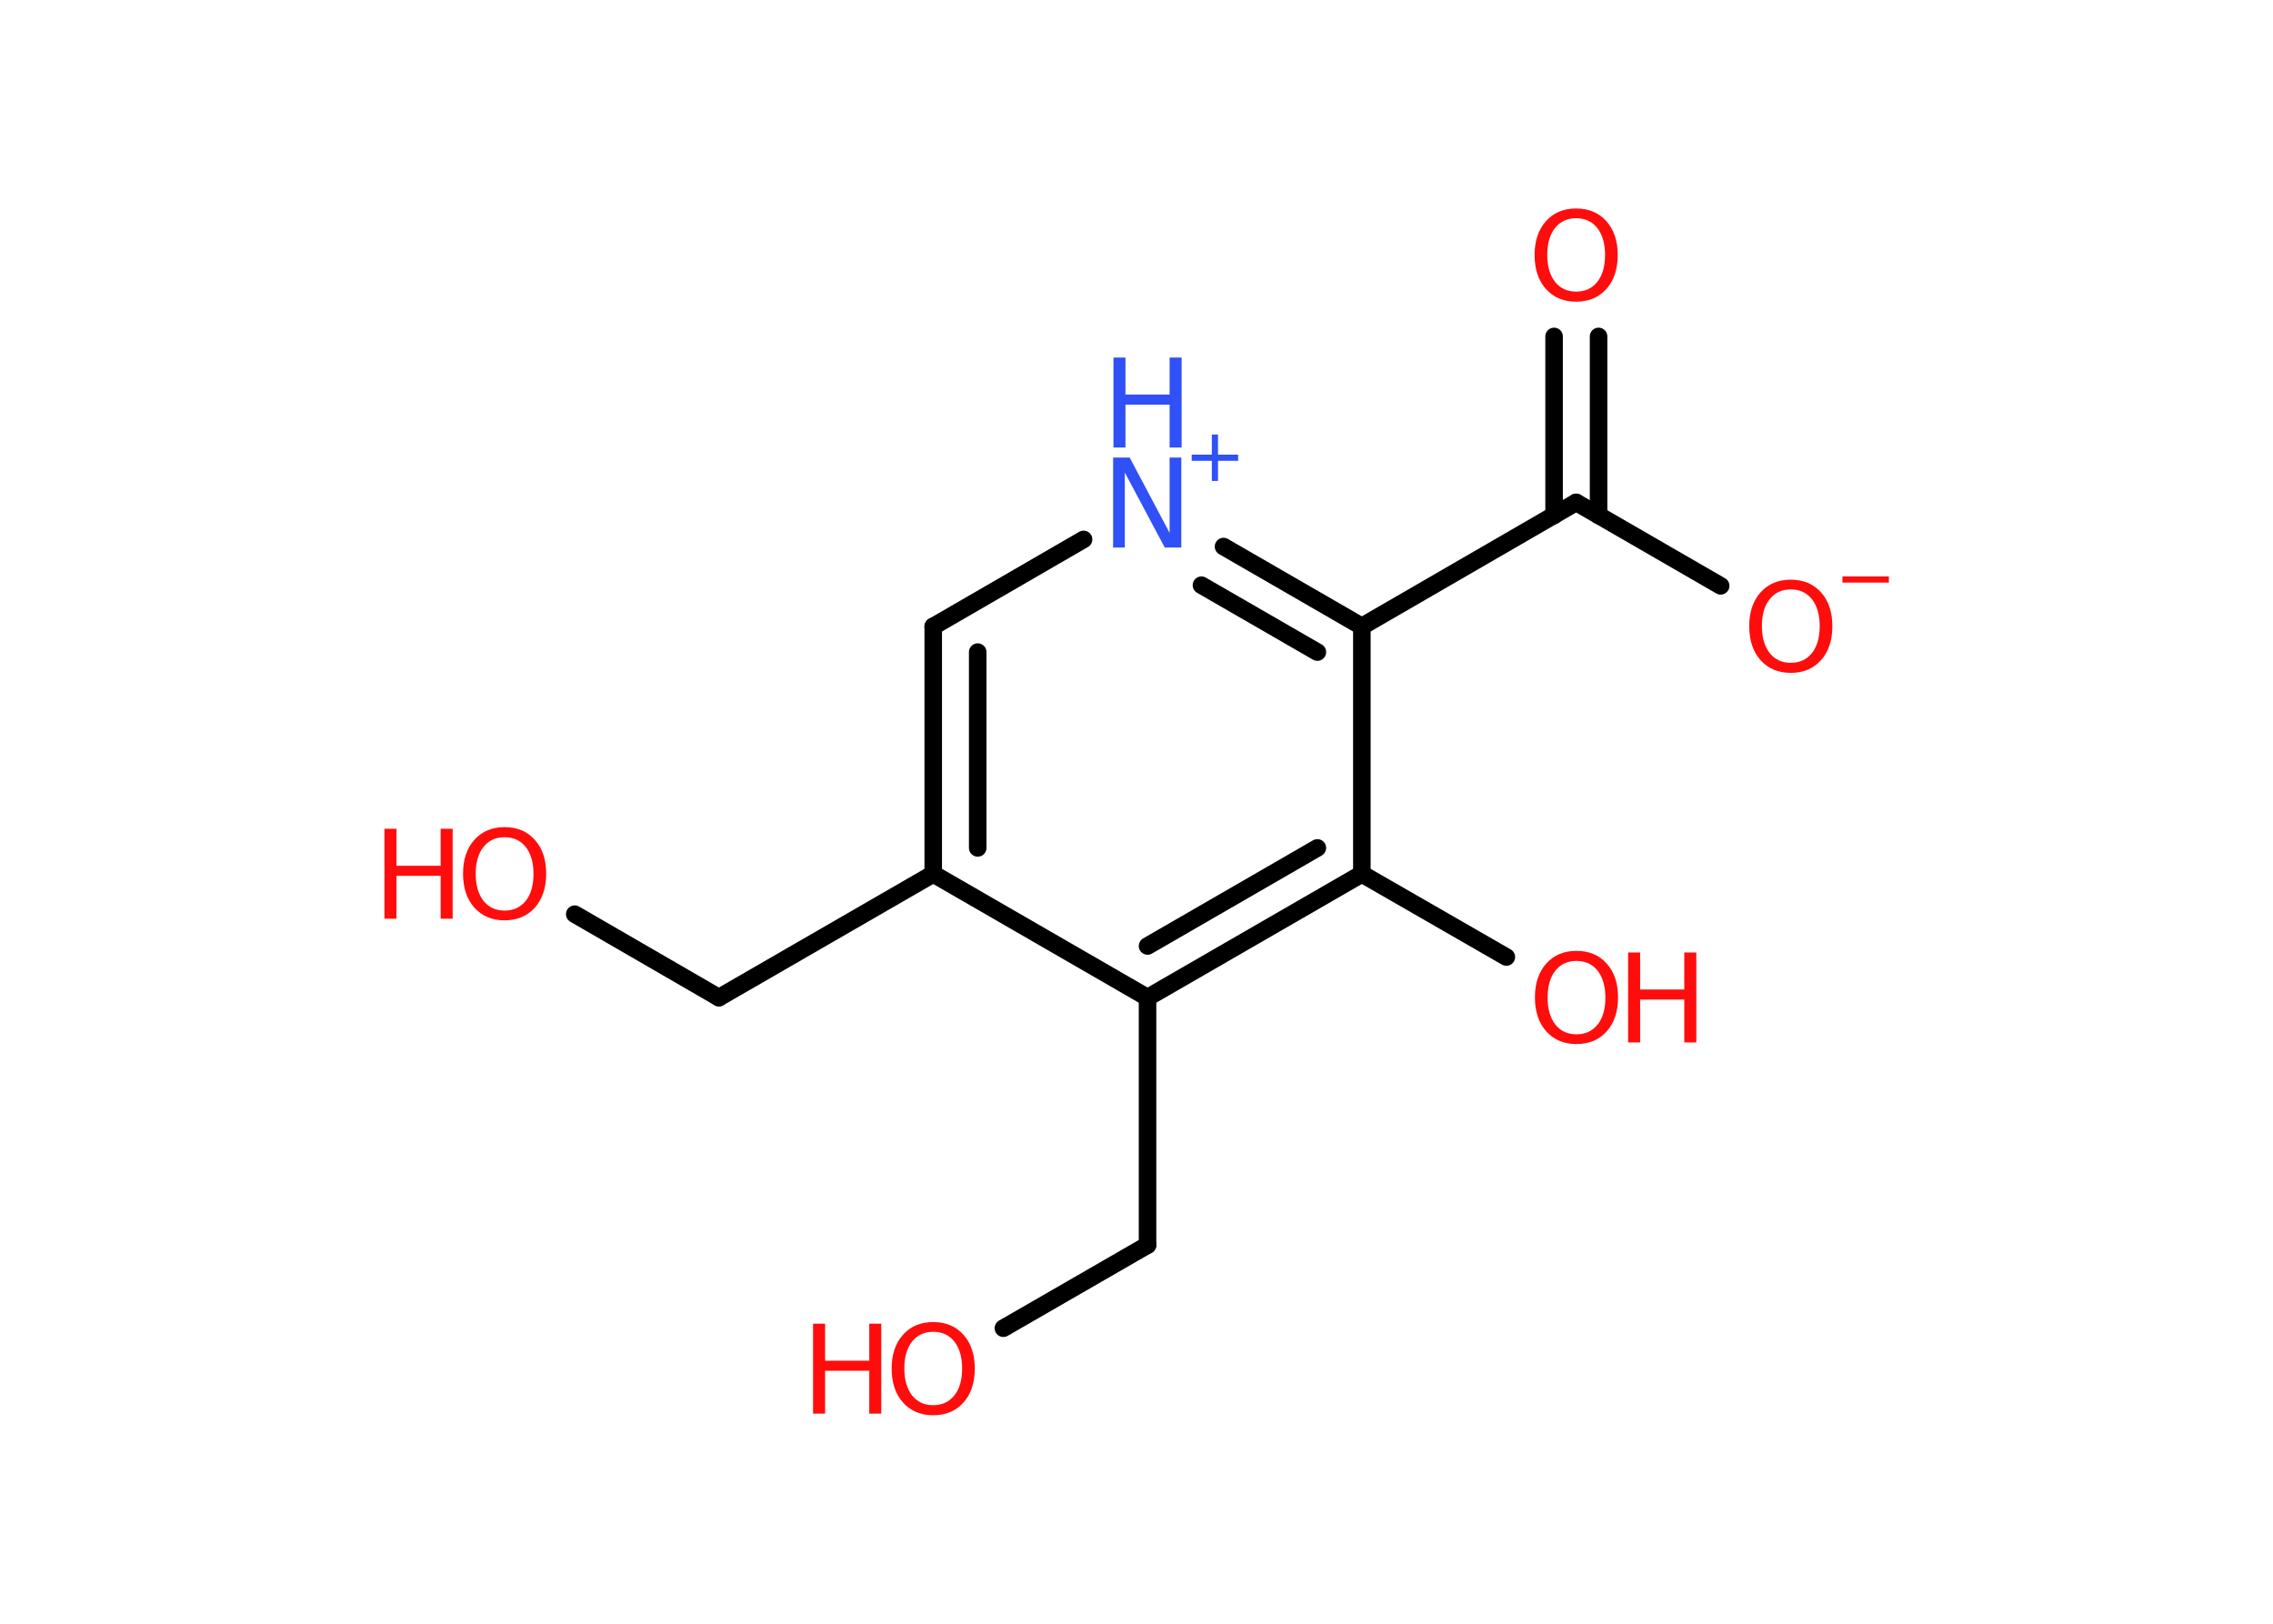 <?xml version='1.0' encoding='UTF-8'?>
<!DOCTYPE svg PUBLIC "-//W3C//DTD SVG 1.1//EN" "http://www.w3.org/Graphics/SVG/1.1/DTD/svg11.dtd">
<svg version='1.2' xmlns='http://www.w3.org/2000/svg' xmlns:xlink='http://www.w3.org/1999/xlink' width='70.0mm' height='50.0mm' viewBox='0 0 70.0 50.0'>
  <desc>Generated by the Chemistry Development Kit (http://github.com/cdk)</desc>
  <g stroke-linecap='round' stroke-linejoin='round' stroke='#000000' stroke-width='.54' fill='#FF0D0D'>
    <rect x='.0' y='.0' width='70.0' height='50.0' fill='#FFFFFF' stroke='none'/>
    <g id='mol1' class='mol'>
      <g id='mol1bnd1' class='bond'>
        <line x1='49.23' y1='10.36' x2='49.23' y2='15.87'/>
        <line x1='47.86' y1='10.36' x2='47.86' y2='15.87'/>
      </g>
      <line id='mol1bnd2' class='bond' x1='48.54' y1='15.47' x2='52.99' y2='18.04'/>
      <line id='mol1bnd3' class='bond' x1='48.54' y1='15.47' x2='41.94' y2='19.29'/>
      <g id='mol1bnd4' class='bond'>
        <line x1='41.94' y1='19.29' x2='37.68' y2='16.83'/>
        <line x1='40.57' y1='20.08' x2='37.0' y2='18.02'/>
      </g>
      <line id='mol1bnd5' class='bond' x1='33.37' y1='16.61' x2='28.74' y2='19.29'/>
      <g id='mol1bnd6' class='bond'>
        <line x1='28.74' y1='19.29' x2='28.74' y2='26.91'/>
        <line x1='30.11' y1='20.08' x2='30.11' y2='26.11'/>
      </g>
      <line id='mol1bnd7' class='bond' x1='28.74' y1='26.91' x2='22.14' y2='30.72'/>
      <line id='mol1bnd8' class='bond' x1='22.14' y1='30.72' x2='17.7' y2='28.15'/>
      <line id='mol1bnd9' class='bond' x1='28.74' y1='26.91' x2='35.34' y2='30.72'/>
      <line id='mol1bnd10' class='bond' x1='35.34' y1='30.72' x2='35.34' y2='38.34'/>
      <line id='mol1bnd11' class='bond' x1='35.34' y1='38.34' x2='30.9' y2='40.9'/>
      <g id='mol1bnd12' class='bond'>
        <line x1='35.34' y1='30.72' x2='41.94' y2='26.91'/>
        <line x1='35.34' y1='29.13' x2='40.57' y2='26.11'/>
      </g>
      <line id='mol1bnd13' class='bond' x1='41.94' y1='19.29' x2='41.94' y2='26.91'/>
      <line id='mol1bnd14' class='bond' x1='41.94' y1='26.91' x2='46.39' y2='29.47'/>
      <path id='mol1atm1' class='atom' d='M48.54 6.72q-.41 .0 -.65 .3q-.24 .3 -.24 .83q.0 .52 .24 .83q.24 .3 .65 .3q.41 .0 .65 -.3q.24 -.3 .24 -.83q.0 -.52 -.24 -.83q-.24 -.3 -.65 -.3zM48.54 6.42q.58 .0 .93 .39q.35 .39 .35 1.04q.0 .66 -.35 1.05q-.35 .39 -.93 .39q-.58 .0 -.93 -.39q-.35 -.39 -.35 -1.05q.0 -.65 .35 -1.04q.35 -.39 .93 -.39z' stroke='none'/>
      <g id='mol1atm3' class='atom'>
        <path d='M55.15 18.15q-.41 .0 -.65 .3q-.24 .3 -.24 .83q.0 .52 .24 .83q.24 .3 .65 .3q.41 .0 .65 -.3q.24 -.3 .24 -.83q.0 -.52 -.24 -.83q-.24 -.3 -.65 -.3zM55.15 17.85q.58 .0 .93 .39q.35 .39 .35 1.04q.0 .66 -.35 1.05q-.35 .39 -.93 .39q-.58 .0 -.93 -.39q-.35 -.39 -.35 -1.05q.0 -.65 .35 -1.04q.35 -.39 .93 -.39z' stroke='none'/>
        <path d='M56.74 17.75h1.43v.19h-1.43v-.19z' stroke='none'/>
      </g>
      <g id='mol1atm5' class='atom'>
        <path d='M34.29 14.09h.5l1.23 2.32v-2.32h.36v2.77h-.51l-1.23 -2.31v2.31h-.36v-2.77z' stroke='none' fill='#3050F8'/>
        <path d='M34.29 11.01h.37v1.14h1.36v-1.14h.37v2.77h-.37v-1.32h-1.36v1.32h-.37v-2.77z' stroke='none' fill='#3050F8'/>
        <path d='M37.51 13.38v.62h.62v.19h-.62v.62h-.19v-.62h-.62v-.19h.62v-.62h.19z' stroke='none' fill='#3050F8'/>
      </g>
      <g id='mol1atm9' class='atom'>
        <path d='M15.54 25.78q-.41 .0 -.65 .3q-.24 .3 -.24 .83q.0 .52 .24 .83q.24 .3 .65 .3q.41 .0 .65 -.3q.24 -.3 .24 -.83q.0 -.52 -.24 -.83q-.24 -.3 -.65 -.3zM15.54 25.47q.58 .0 .93 .39q.35 .39 .35 1.04q.0 .66 -.35 1.05q-.35 .39 -.93 .39q-.58 .0 -.93 -.39q-.35 -.39 -.35 -1.05q.0 -.65 .35 -1.04q.35 -.39 .93 -.39z' stroke='none'/>
        <path d='M11.84 25.52h.37v1.14h1.36v-1.14h.37v2.77h-.37v-1.32h-1.36v1.32h-.37v-2.77z' stroke='none'/>
      </g>
      <g id='mol1atm12' class='atom'>
        <path d='M28.74 41.01q-.41 .0 -.65 .3q-.24 .3 -.24 .83q.0 .52 .24 .83q.24 .3 .65 .3q.41 .0 .65 -.3q.24 -.3 .24 -.83q.0 -.52 -.24 -.83q-.24 -.3 -.65 -.3zM28.74 40.71q.58 .0 .93 .39q.35 .39 .35 1.04q.0 .66 -.35 1.05q-.35 .39 -.93 .39q-.58 .0 -.93 -.39q-.35 -.39 -.35 -1.05q.0 -.65 .35 -1.04q.35 -.39 .93 -.39z' stroke='none'/>
        <path d='M25.04 40.76h.37v1.14h1.36v-1.14h.37v2.77h-.37v-1.32h-1.36v1.32h-.37v-2.77z' stroke='none'/>
      </g>
      <g id='mol1atm14' class='atom'>
        <path d='M48.55 29.59q-.41 .0 -.65 .3q-.24 .3 -.24 .83q.0 .52 .24 .83q.24 .3 .65 .3q.41 .0 .65 -.3q.24 -.3 .24 -.83q.0 -.52 -.24 -.83q-.24 -.3 -.65 -.3zM48.55 29.28q.58 .0 .93 .39q.35 .39 .35 1.04q.0 .66 -.35 1.05q-.35 .39 -.93 .39q-.58 .0 -.93 -.39q-.35 -.39 -.35 -1.05q.0 -.65 .35 -1.04q.35 -.39 .93 -.39z' stroke='none'/>
        <path d='M50.14 29.33h.37v1.14h1.36v-1.14h.37v2.77h-.37v-1.32h-1.36v1.32h-.37v-2.77z' stroke='none'/>
      </g>
    </g>
  </g>
</svg>
